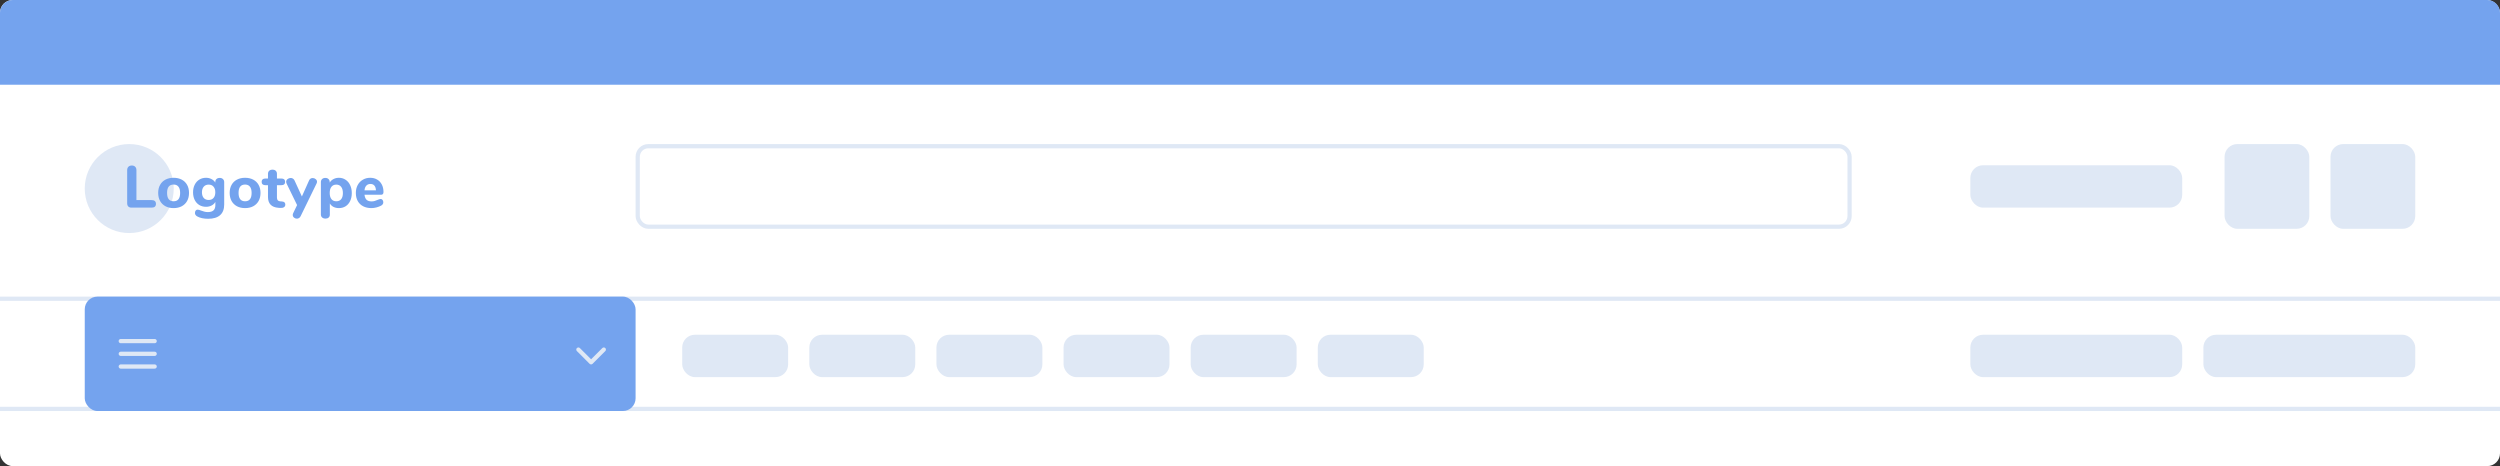 <svg width="590" height="110" viewBox="0 0 590 110" fill="none" xmlns="http://www.w3.org/2000/svg">
<rect x="0" y="0" width="590" height="110" fill="#333333" stroke="none"/>
<rect width="590" height="110" rx="3" fill="white"/>
<path d="M0 70.5H590M0 96.5H590" stroke="#DFE8F5"/>
<rect x="150.5" y="34.5" width="286" height="19" rx="2.5" stroke="#DFE8F5"/>
<rect x="465" y="39" width="50" height="10" rx="3" fill="#DFE8F5"/>
<rect x="161" y="79" width="25" height="10" rx="3" fill="#DFE8F5"/>
<rect x="191" y="79" width="25" height="10" rx="3" fill="#DFE8F5"/>
<rect x="221" y="79" width="25" height="10" rx="3" fill="#DFE8F5"/>
<rect x="251" y="79" width="25" height="10" rx="3" fill="#DFE8F5"/>
<rect x="281" y="79" width="25" height="10" rx="3" fill="#DFE8F5"/>
<rect x="311" y="79" width="25" height="10" rx="3" fill="#DFE8F5"/>
<rect x="465" y="79" width="50" height="10" rx="3" fill="#DFE8F5"/>
<rect x="520" y="79" width="50" height="10" rx="3" fill="#DFE8F5"/>
<rect x="525" y="34" width="20" height="20" rx="3" fill="#DFE8F5"/>
<rect x="550" y="34" width="20" height="20" rx="3" fill="#DFE8F5"/>
<path d="M0 3C0 1.343 1.343 0 3 0H587C588.657 0 590 1.343 590 3V20H0V3Z" fill="#74A3EE"/>
<rect x="20" y="70" width="130" height="27" rx="3" fill="#74A3EE"/>
<path d="M28.5 80.5H36.5M28.5 83.5H36.5M28.5 86.5H36.5" stroke="#DFE8F5" stroke-linecap="round" stroke-linejoin="round"/>
<path d="M142.5 82.5L139.5 85.5L136.5 82.5" stroke="#DFE8F5" stroke-linecap="round" stroke-linejoin="round"/>
<circle cx="30.5" cy="44.5" r="10.5" fill="#DFE8F5"/>
<path d="M31.035 49C30.709 49 30.456 48.911 30.279 48.734C30.102 48.557 30.013 48.305 30.013 47.978V40.138C30.013 39.811 30.111 39.55 30.307 39.354C30.503 39.158 30.769 39.06 31.105 39.06C31.441 39.06 31.707 39.158 31.903 39.354C32.099 39.55 32.197 39.811 32.197 40.138V47.222H35.781C36.462 47.222 36.803 47.521 36.803 48.118C36.803 48.706 36.462 49 35.781 49H31.035ZM40.969 49.112C40.242 49.112 39.602 48.967 39.051 48.678C38.501 48.379 38.076 47.964 37.778 47.432C37.479 46.891 37.33 46.256 37.33 45.528C37.33 44.8 37.479 44.17 37.778 43.638C38.076 43.097 38.501 42.681 39.051 42.392C39.602 42.103 40.242 41.958 40.969 41.958C41.697 41.958 42.337 42.103 42.888 42.392C43.438 42.681 43.863 43.097 44.161 43.638C44.46 44.17 44.609 44.8 44.609 45.528C44.609 46.256 44.46 46.891 44.161 47.432C43.863 47.964 43.438 48.379 42.888 48.678C42.337 48.967 41.697 49.112 40.969 49.112ZM40.969 47.502C41.996 47.502 42.51 46.844 42.51 45.528C42.51 44.865 42.374 44.371 42.103 44.044C41.842 43.717 41.464 43.554 40.969 43.554C39.943 43.554 39.429 44.212 39.429 45.528C39.429 46.844 39.943 47.502 40.969 47.502ZM51.86 41.986C52.177 41.986 52.429 42.079 52.616 42.266C52.812 42.443 52.91 42.681 52.91 42.98V48.258C52.91 49.369 52.588 50.209 51.944 50.778C51.3 51.347 50.357 51.632 49.116 51.632C48.071 51.632 47.212 51.445 46.54 51.072C46.372 50.979 46.241 50.862 46.148 50.722C46.055 50.591 46.008 50.442 46.008 50.274C46.008 50.041 46.064 49.849 46.176 49.7C46.288 49.551 46.437 49.476 46.624 49.476C46.727 49.476 46.848 49.495 46.988 49.532C47.128 49.579 47.273 49.63 47.422 49.686C47.721 49.798 47.996 49.887 48.248 49.952C48.5 50.017 48.771 50.05 49.06 50.05C49.657 50.05 50.101 49.915 50.39 49.644C50.679 49.373 50.824 48.963 50.824 48.412V47.656C50.628 48.011 50.334 48.291 49.942 48.496C49.55 48.701 49.111 48.804 48.626 48.804C48.029 48.804 47.497 48.664 47.03 48.384C46.573 48.104 46.213 47.707 45.952 47.194C45.691 46.671 45.56 46.069 45.56 45.388C45.56 44.707 45.691 44.109 45.952 43.596C46.213 43.073 46.573 42.672 47.03 42.392C47.497 42.103 48.029 41.958 48.626 41.958C49.102 41.958 49.531 42.061 49.914 42.266C50.306 42.462 50.605 42.737 50.81 43.092V42.952C50.81 42.653 50.903 42.42 51.09 42.252C51.286 42.075 51.543 41.986 51.86 41.986ZM49.242 47.194C49.737 47.194 50.119 47.035 50.39 46.718C50.67 46.401 50.81 45.957 50.81 45.388C50.81 44.819 50.67 44.375 50.39 44.058C50.119 43.731 49.737 43.568 49.242 43.568C48.747 43.568 48.36 43.731 48.08 44.058C47.8 44.375 47.66 44.819 47.66 45.388C47.66 45.957 47.8 46.401 48.08 46.718C48.36 47.035 48.747 47.194 49.242 47.194ZM57.841 49.112C57.113 49.112 56.473 48.967 55.923 48.678C55.372 48.379 54.947 47.964 54.649 47.432C54.35 46.891 54.201 46.256 54.201 45.528C54.201 44.8 54.35 44.17 54.649 43.638C54.947 43.097 55.372 42.681 55.923 42.392C56.473 42.103 57.113 41.958 57.841 41.958C58.569 41.958 59.208 42.103 59.759 42.392C60.309 42.681 60.734 43.097 61.033 43.638C61.331 44.17 61.481 44.8 61.481 45.528C61.481 46.256 61.331 46.891 61.033 47.432C60.734 47.964 60.309 48.379 59.759 48.678C59.208 48.967 58.569 49.112 57.841 49.112ZM57.841 47.502C58.867 47.502 59.381 46.844 59.381 45.528C59.381 44.865 59.245 44.371 58.975 44.044C58.713 43.717 58.335 43.554 57.841 43.554C56.814 43.554 56.301 44.212 56.301 45.528C56.301 46.844 56.814 47.502 57.841 47.502ZM66.521 47.544C66.801 47.563 67.006 47.633 67.137 47.754C67.267 47.875 67.333 48.053 67.333 48.286C67.333 48.557 67.225 48.762 67.011 48.902C66.796 49.042 66.488 49.098 66.087 49.07L65.695 49.042C64.061 48.911 63.245 48.057 63.245 46.48V43.708H62.685C62.377 43.708 62.143 43.643 61.985 43.512C61.826 43.372 61.747 43.176 61.747 42.924C61.747 42.663 61.826 42.467 61.985 42.336C62.143 42.196 62.377 42.126 62.685 42.126H63.245V41.034C63.245 40.726 63.338 40.483 63.525 40.306C63.721 40.129 63.982 40.04 64.309 40.04C64.635 40.04 64.892 40.129 65.079 40.306C65.265 40.483 65.359 40.726 65.359 41.034V42.126H66.339C66.973 42.126 67.291 42.392 67.291 42.924C67.291 43.176 67.211 43.372 67.053 43.512C66.894 43.643 66.656 43.708 66.339 43.708H65.359V46.634C65.359 46.914 65.424 47.129 65.555 47.278C65.685 47.418 65.877 47.497 66.129 47.516L66.521 47.544ZM72.939 42.588C73.023 42.392 73.14 42.247 73.29 42.154C73.448 42.061 73.616 42.014 73.793 42.014C74.064 42.014 74.302 42.103 74.507 42.28C74.713 42.448 74.816 42.653 74.816 42.896C74.816 43.027 74.783 43.157 74.718 43.288L70.951 51.016C70.858 51.212 70.732 51.357 70.573 51.45C70.415 51.553 70.247 51.604 70.07 51.604C69.808 51.604 69.579 51.52 69.383 51.352C69.188 51.184 69.09 50.979 69.09 50.736C69.09 50.587 69.122 50.447 69.188 50.316L70.112 48.398L67.62 43.288C67.564 43.157 67.535 43.031 67.535 42.91C67.535 42.658 67.643 42.443 67.858 42.266C68.082 42.089 68.334 42 68.614 42C68.8 42 68.973 42.051 69.132 42.154C69.29 42.247 69.416 42.392 69.51 42.588L71.246 46.368L72.939 42.588ZM79.984 41.958C80.572 41.958 81.095 42.112 81.552 42.42C82.019 42.719 82.378 43.143 82.63 43.694C82.891 44.235 83.022 44.861 83.022 45.57C83.022 46.279 82.891 46.905 82.63 47.446C82.378 47.978 82.023 48.389 81.566 48.678C81.109 48.967 80.581 49.112 79.984 49.112C79.517 49.112 79.093 49.019 78.71 48.832C78.337 48.636 78.047 48.365 77.842 48.02V50.666C77.842 50.946 77.749 51.17 77.562 51.338C77.375 51.506 77.128 51.59 76.82 51.59C76.493 51.59 76.227 51.501 76.022 51.324C75.826 51.147 75.728 50.913 75.728 50.624V42.98C75.728 42.681 75.821 42.443 76.008 42.266C76.204 42.079 76.461 41.986 76.778 41.986C77.095 41.986 77.347 42.079 77.534 42.266C77.721 42.443 77.814 42.681 77.814 42.98V43.092C78.019 42.737 78.313 42.462 78.696 42.266C79.079 42.061 79.508 41.958 79.984 41.958ZM79.368 47.502C79.863 47.502 80.245 47.339 80.516 47.012C80.787 46.676 80.922 46.195 80.922 45.57C80.922 44.935 80.787 44.445 80.516 44.1C80.245 43.745 79.863 43.568 79.368 43.568C78.873 43.568 78.491 43.741 78.22 44.086C77.949 44.422 77.814 44.907 77.814 45.542C77.814 46.167 77.949 46.653 78.22 46.998C78.491 47.334 78.873 47.502 79.368 47.502ZM89.83 46.956C90.017 46.956 90.166 47.031 90.278 47.18C90.399 47.329 90.46 47.521 90.46 47.754C90.46 47.913 90.413 48.062 90.32 48.202C90.227 48.333 90.096 48.445 89.928 48.538C89.611 48.706 89.242 48.846 88.822 48.958C88.402 49.061 88.015 49.112 87.66 49.112C86.913 49.112 86.26 48.967 85.7 48.678C85.149 48.389 84.725 47.978 84.426 47.446C84.127 46.905 83.978 46.27 83.978 45.542C83.978 44.842 84.123 44.221 84.412 43.68C84.701 43.139 85.103 42.719 85.616 42.42C86.129 42.112 86.713 41.958 87.366 41.958C87.991 41.958 88.537 42.098 89.004 42.378C89.48 42.649 89.849 43.041 90.11 43.554C90.371 44.058 90.502 44.651 90.502 45.332C90.502 45.537 90.451 45.696 90.348 45.808C90.255 45.911 90.119 45.962 89.942 45.962H86.022C86.087 46.513 86.255 46.914 86.526 47.166C86.797 47.409 87.184 47.53 87.688 47.53C87.959 47.53 88.201 47.497 88.416 47.432C88.631 47.367 88.869 47.278 89.13 47.166C89.261 47.11 89.387 47.063 89.508 47.026C89.629 46.979 89.737 46.956 89.83 46.956ZM87.422 43.414C87.021 43.414 86.699 43.545 86.456 43.806C86.213 44.058 86.069 44.427 86.022 44.912H88.724C88.696 44.417 88.57 44.044 88.346 43.792C88.131 43.54 87.823 43.414 87.422 43.414Z" fill="#74A3EE"/>
</svg>
